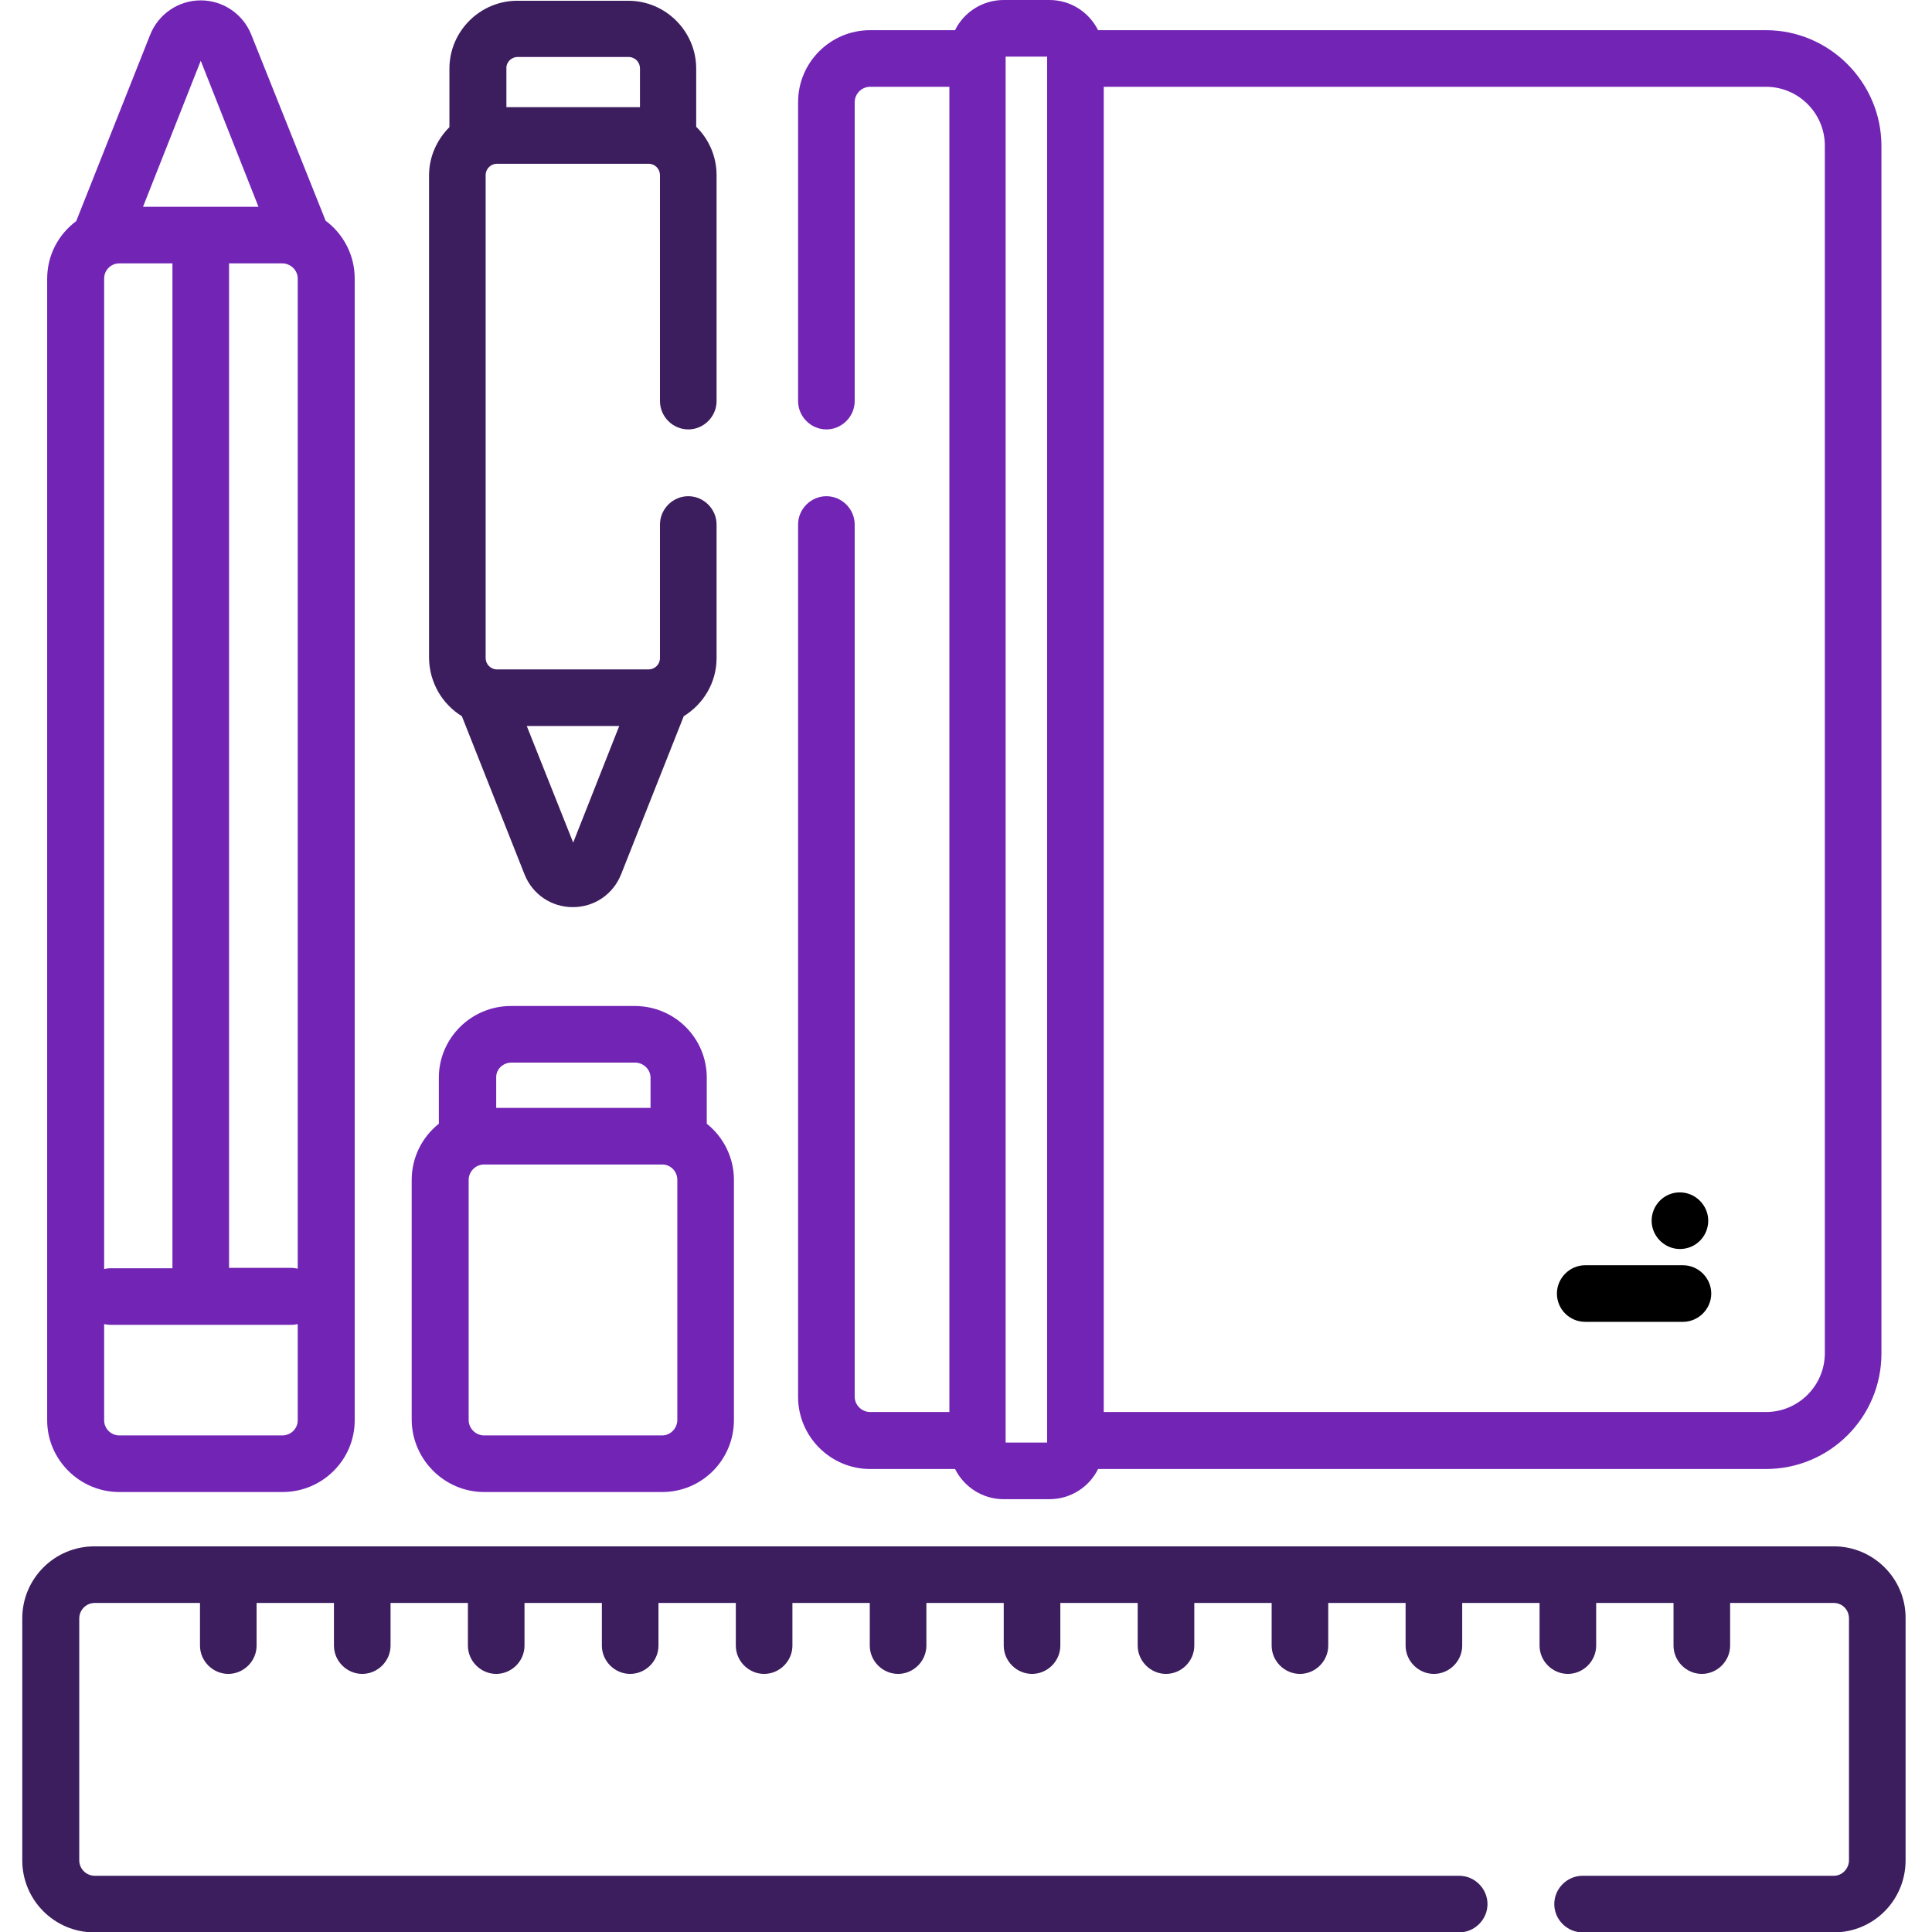 <?xml version="1.0" encoding="utf-8"?>
<!-- Generator: Adobe Illustrator 23.0.2, SVG Export Plug-In . SVG Version: 6.00 Build 0)  -->
<svg version="1.1" id="Camada_1" xmlns="http://www.w3.org/2000/svg" xmlns:xlink="http://www.w3.org/1999/xlink" x="0px" y="0px"
	 viewBox="0 0 512 512" style="enable-background:new 0 0 512 512;" xml:space="preserve">
<style type="text/css">
	.st0{fill:#3C1D5E;}
	.st1{fill:#7224B5;}
</style>
<path class="st0" d="M122.4,189.8l16.6,41.9c2.1,5.3,7.1,8.7,12.8,8.7c5.7,0,10.7-3.4,12.8-8.7l16.6-41.9c5.2-3.2,8.7-8.9,8.7-15.4
	V139c0-4.1-3.4-7.5-7.5-7.5s-7.5,3.4-7.5,7.5v35.4c0,1.7-1.4,3-3,3h-40.2c-1.7,0-3-1.4-3-3V46.4c0-1.7,1.4-3,3-3h40.2
	c1.7,0,3,1.4,3,3v59.9c0,4.1,3.4,7.5,7.5,7.5s7.5-3.4,7.5-7.5V46.4c0-5-2.1-9.6-5.4-12.8V18.2c0-9.9-8.1-18-18-18h-29.4
	c-9.9,0-18,8.1-18,18v15.5c-3.3,3.3-5.4,7.8-5.4,12.8v127.9C113.8,180.9,117.2,186.6,122.4,189.8z M151.9,223.3l-12.3-30.9h24.5
	L151.9,223.3z M137.2,15.1h29.4c1.7,0,3,1.4,3,3v10.3h-35.4V18.2C134.1,16.5,135.5,15.1,137.2,15.1z"/>
<path class="st1" d="M31.6,395.4h43.3c10.5,0,19.1-8.5,19.1-19V73.8c0-6.2-3-11.8-7.7-15.3L66.6,9.2c-2.2-5.5-7.5-9.1-13.4-9.1
	S42,3.7,39.8,9.2L20.2,58.6c-4.7,3.5-7.7,9-7.7,15.3v302.5C12.5,386.8,21.1,395.4,31.6,395.4z M74.8,69.8c2.2,0,4.1,1.8,4.1,4v262.4
	c-0.6-0.1-1.1-0.2-1.7-0.2H60.7V69.8H74.8z M45.7,336.1H29.3c-0.6,0-1.2,0.1-1.7,0.2V73.8c0-2.2,1.8-4,4-4h14.1V336.1z M74.8,380.4
	H31.6c-2.2,0-4-1.8-4-4v-25.5c0.6,0.1,1.1,0.2,1.7,0.2h47.9c0.6,0,1.2-0.1,1.7-0.2v25.5C78.9,378.6,77.1,380.4,74.8,380.4z
	 M53.2,16.1l15.3,38.7H37.9L53.2,16.1z"/>
<path class="st1" d="M128.3,395.4h47.2c10.5,0,19-8.5,19-19.1v-63.6c0-6-2.8-11.4-7.2-14.9v-12.2c0-10.5-8.5-19-19.1-19h-32.8
	c-10.5,0-19.1,8.5-19.1,19v12.2c-4.4,3.5-7.2,8.9-7.2,14.9v63.6C109.2,386.8,117.8,395.4,128.3,395.4z M179.5,376.3
	c0,2.2-1.8,4.1-4,4.1h-47.2c-2.2,0-4.1-1.8-4.1-4.1v-63.6c0-2.2,1.8-4.1,4.1-4.1h47.2c2.2,0,4,1.8,4,4.1V376.3z M135.5,281.6h32.8
	c2.2,0,4.1,1.8,4.1,4v8h-40.9v-8C131.4,283.4,133.3,281.6,135.5,281.6z"/>
<path class="st1" d="M230.6,389.3h22.5c2.4,4.8,7.3,8,12.9,8h12.1c5.7,0,10.6-3.3,12.9-8H468c16.9,0,30.6-13.7,30.6-30.6v-320
	C498.6,21.8,484.8,8,468,8H291c-2.4-4.8-7.3-8-12.9-8H266c-5.7,0-10.6,3.3-12.9,8h-22.5c-10.5,0-19.1,8.5-19.1,19.1v79.2
	c0,4.1,3.4,7.5,7.5,7.5c4.1,0,7.5-3.4,7.5-7.5V27.1c0-2.2,1.8-4.1,4.1-4.1h21v351.2h-21c-2.2,0-4.1-1.8-4.1-4.1V139
	c0-4.1-3.4-7.5-7.5-7.5c-4.1,0-7.5,3.4-7.5,7.5v231.2C211.5,380.7,220.1,389.3,230.6,389.3z M483.6,38.6v320c0,8.6-7,15.6-15.6,15.6
	H292.5V23H468C476.6,23,483.6,30,483.6,38.6z M266.5,15h11v367.3h-11V15z"/>
<path d="M420.1,350.3H446c4.1,0,7.5-3.4,7.5-7.5c0-4.1-3.4-7.5-7.5-7.5h-25.9c-4.1,0-7.5,3.4-7.5,7.5
	C412.6,347,416,350.3,420.1,350.3z"/>
<path d="M445.2,331L445.2,331c4.2,0,7.5-3.4,7.5-7.5c0-4.1-3.4-7.5-7.5-7.5c0,0,0,0,0,0h-0.1c-4.1,0-7.4,3.4-7.4,7.5
	C437.7,327.6,441.1,331,445.2,331z"/>
<path class="st0" d="M486,409.8h-461c-10.5,0-19.1,8.5-19.1,19.1v64.1c0,10.5,8.5,19.1,19.1,19.1h361.7c4.1,0,7.5-3.4,7.5-7.5
	s-3.4-7.5-7.5-7.5H25.1c-2.2,0-4.1-1.8-4.1-4.1v-64.1c0-2.2,1.8-4.1,4.1-4.1H53v11.3c0,4.1,3.4,7.5,7.5,7.5c4.1,0,7.5-3.4,7.5-7.5
	v-11.3h20.5v11.3c0,4.1,3.4,7.5,7.5,7.5c4.1,0,7.5-3.4,7.5-7.5v-11.3h20.5v11.3c0,4.1,3.4,7.5,7.5,7.5s7.5-3.4,7.5-7.5v-11.3h20.5
	v11.3c0,4.1,3.4,7.5,7.5,7.5s7.5-3.4,7.5-7.5v-11.3h20.5v11.3c0,4.1,3.4,7.5,7.5,7.5c4.1,0,7.5-3.4,7.5-7.5v-11.3h20.5v11.3
	c0,4.1,3.4,7.5,7.5,7.5c4.1,0,7.5-3.4,7.5-7.5v-11.3h20.5v11.3c0,4.1,3.4,7.5,7.5,7.5c4.1,0,7.5-3.4,7.5-7.5v-11.3h20.5v11.3
	c0,4.1,3.4,7.5,7.5,7.5s7.5-3.4,7.5-7.5v-11.3h20.5v11.3c0,4.1,3.4,7.5,7.5,7.5c4.1,0,7.5-3.4,7.5-7.5v-11.3h20.5v11.3
	c0,4.1,3.4,7.5,7.5,7.5c4.1,0,7.5-3.4,7.5-7.5v-11.3h20.5v11.3c0,4.1,3.4,7.5,7.5,7.5c4.1,0,7.5-3.4,7.5-7.5v-11.3h20.5v11.3
	c0,4.1,3.4,7.5,7.5,7.5s7.5-3.4,7.5-7.5v-11.3H486c2.2,0,4,1.8,4,4.1v64.1c0,2.2-1.8,4.1-4,4.1h-66.6c-4.1,0-7.5,3.4-7.5,7.5
	s3.4,7.5,7.5,7.5H486c10.5,0,19-8.5,19-19.1v-64.1C505.1,418.4,496.5,409.8,486,409.8z"/>
</svg>
